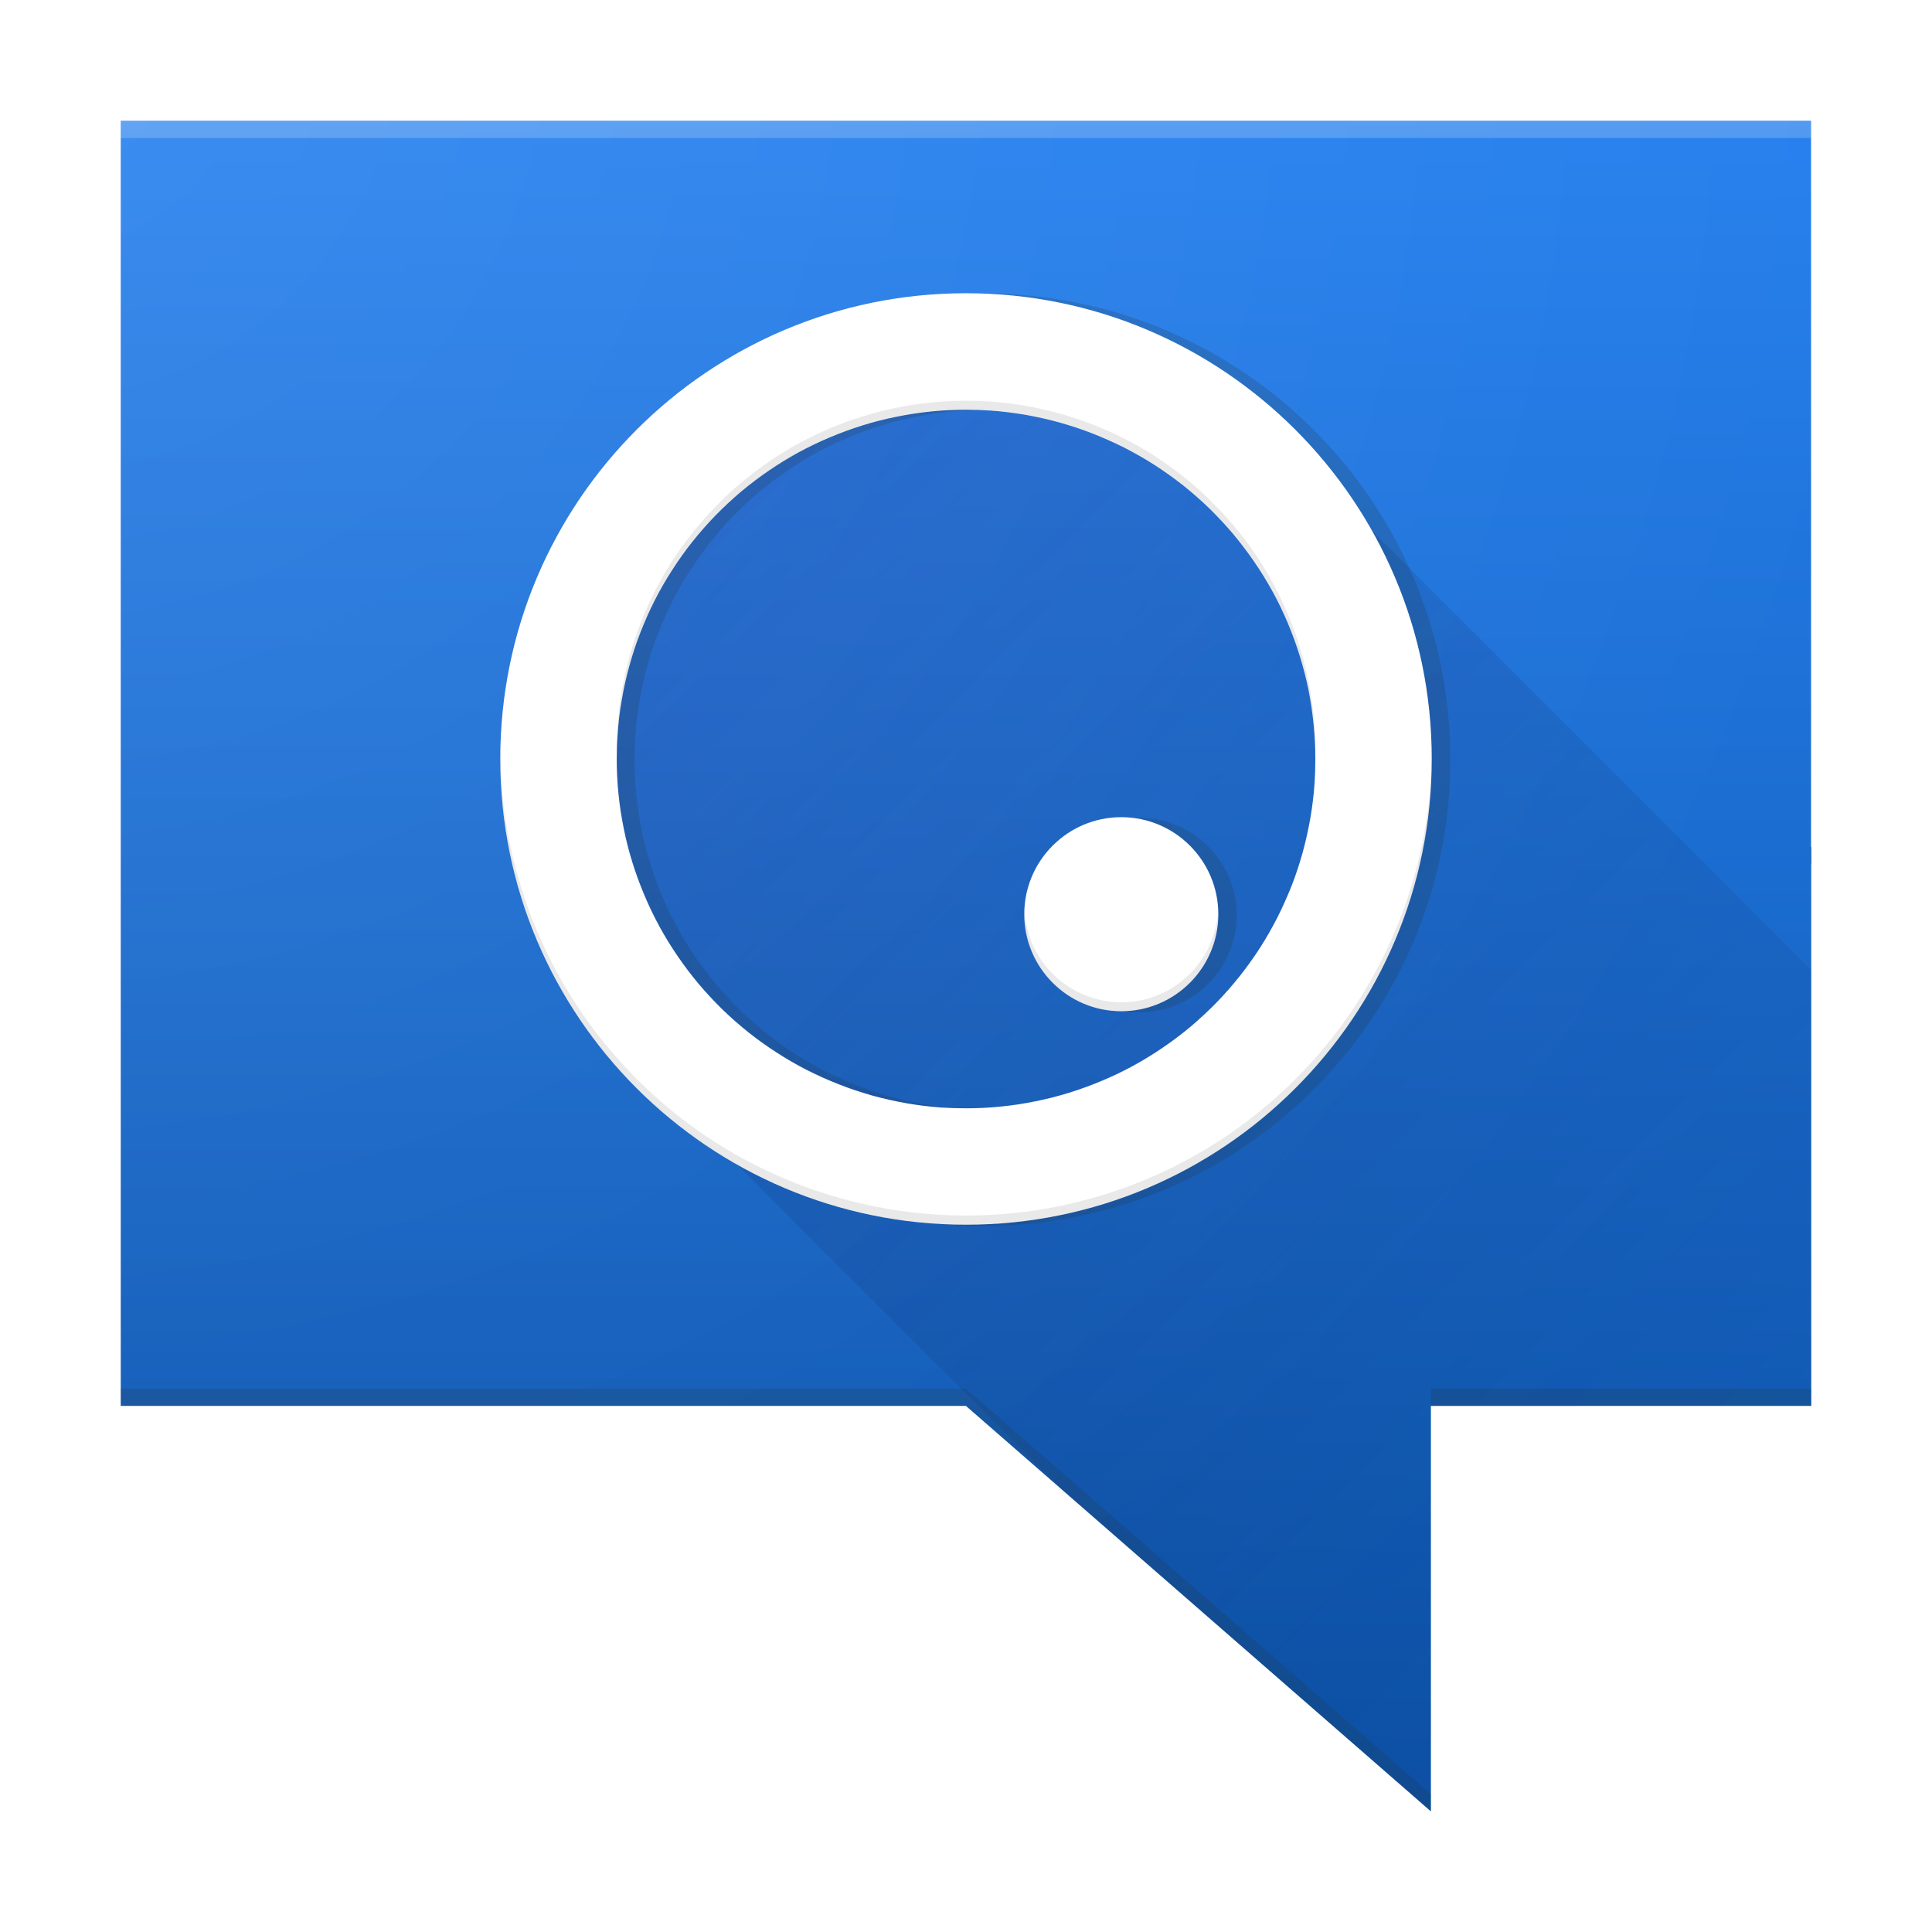 <?xml version="1.0" encoding="UTF-8" standalone="no"?>
<svg id="ic_launcher" xmlns:rdf="http://www.w3.org/1999/02/22-rdf-syntax-ns#" xmlns="http://www.w3.org/2000/svg" height="32" viewBox="0 0 32 32" width="32" version="1.1" xmlns:cc="http://creativecommons.org/ns#" xmlns:dc="http://purl.org/dc/elements/1.1/">
 <defs id="defs3">
  <linearGradient id="gradientBackground" x2="0" gradientUnits="userSpaceOnUse" y2="108" gradientTransform="matrix(.286 0 0 .286 .571 .571)">
   <stop id="gradientBackgroundStart" stop-color="#2883f2" offset="0"/>
   <stop id="gradientBackgroundEnd" stop-color="#0b50a5" offset="1"/>
  </linearGradient>
  <linearGradient id="gradientLongShadow" x1="35.615" gradientUnits="userSpaceOnUse" x2="108" gradientTransform="matrix(.286 0 0 .286 .571 -2.857)" y1="35.615" y2="108">
   <stop id="stop9" stop-color="#1a237e" stop-opacity=".2" offset="0"/>
   <stop id="stop11" stop-opacity="0" offset="1"/>
  </linearGradient>
  <radialGradient id="gradientFinish" gradientUnits="userSpaceOnUse" cy="0" cx="0" gradientTransform="matrix(.286 0 0 .286 .571 .571)" r="108">
   <stop id="stop14" stop-color="#fff" stop-opacity=".1" offset="0"/>
   <stop id="stop16" stop-color="#fff" stop-opacity="0" offset="1"/>
  </radialGradient>
  <filter id="blurDropShadow" style="color-interpolation-filters:sRGB" height="1.048" width="1.048" y="-.024" x="-.024">
   <feGaussianBlur id="feGaussianBlur19" stdDeviation="0.54"/>
  </filter>
  <filter id="blurMessageShadow" style="color-interpolation-filters:sRGB" height="1.048" width="1.048" y="-.024" x="-.024">
   <feGaussianBlur id="feGaussianBlur22" stdDeviation="0.84"/>
  </filter>
  <filter id="blurAndroidShadow" style="color-interpolation-filters:sRGB" height="1.048" width="1.048" y="-.024" x="-.024">
   <feGaussianBlur id="feGaussianBlur25" stdDeviation="0.72"/>
  </filter>
 </defs>
 <g id="backShadowCircle" transform="translate(0,-76)" display="none">
  <circle id="circle28" opacity="0.12" filter="url(#blurAndroidShadow)" cy="54" cx="54" r="36"/>
  <circle id="circle30" opacity="0.24" filter="url(#blurAndroidShadow)" cy="55" cx="54" r="36"/>
 </g>
 <g id="backShadowSquircle" transform="translate(0,-76)" display="none">
  <path id="path33" opacity="0.12" d="m54 18c-30.857 0-36 5.143-36 36s5.143 36 36 36 36-5.143 36-36-5.143-36-36-36z" filter="url(#blurAndroidShadow)"/>
  <path id="path35" opacity="0.24" d="m54 19c-30.857 0-36 5.143-36 36s5.143 36 36 36 36-5.143 36-36-5.143-36-36-36z" filter="url(#blurAndroidShadow)"/>
 </g>
 <g id="backShadowSquare" transform="translate(0,-76)" display="none">
  <path id="path38" opacity="0.12" d="m30 18c-1.662 0-3.243 0.334-4.68 0.939-1.437 0.606-2.73 1.484-3.814 2.568-1.085 1.085-1.963 2.378-2.568 3.814-0.604 1.438-0.938 3.019-0.938 4.679v47.996c0 1.662 0.334 3.243 0.939 4.68 0.606 1.437 1.484 2.73 2.568 3.814 1.085 1.085 2.378 1.963 3.814 2.568 1.438 0.606 3.019 0.94 4.681 0.94h47.996c1.662 0 3.243-0.334 4.68-0.939 1.437-0.606 2.73-1.484 3.814-2.568 1.085-1.085 1.963-2.378 2.568-3.814 0.606-1.436 0.94-3.017 0.94-4.679v-47.998c0-1.66-0.334-3.241-0.939-4.678-0.606-1.437-1.484-2.73-2.569-3.814-1.084-1.085-2.377-1.963-3.814-2.569-1.437-0.605-3.018-0.939-4.68-0.939h-47.996z" filter="url(#blurAndroidShadow)"/>
  <path id="path40" opacity="0.24" d="m30 19c-1.662 0-3.243 0.334-4.68 0.939-1.437 0.606-2.73 1.484-3.814 2.568-1.085 1.085-1.963 2.378-2.568 3.814-0.606 1.438-0.94 3.019-0.94 4.681v47.996c0 1.662 0.334 3.243 0.939 4.68 0.606 1.437 1.484 2.73 2.568 3.814 1.085 1.085 2.378 1.963 3.814 2.568 1.438 0.606 3.019 0.94 4.681 0.94h47.996c1.662 0 3.243-0.334 4.68-0.939 1.437-0.606 2.73-1.484 3.814-2.568 1.085-1.085 1.963-2.378 2.568-3.814 0.606-1.438 0.94-3.019 0.94-4.681v-47.996c0-1.662-0.334-3.243-0.939-4.68-0.606-1.437-1.484-2.73-2.569-3.814-1.084-1.085-2.377-1.963-3.814-2.569-1.437-0.605-3.018-0.939-4.68-0.939h-47.996z" filter="url(#blurAndroidShadow)"/>
 </g>
 <g id="backShadowMessage" transform="translate(0,-76)" display="none">
  <path id="path43" opacity="0.12" d="m12 23v62h42l23.1 22v-22h18.9v-62z" filter="url(#blurMessageShadow)"/>
  <path id="path45" opacity="0.24" d="m12 24v62h42l23.1 22v-22h18.9v-62z" filter="url(#blurMessageShadow)"/>
 </g>
 <path id="path47" fill="url(#gradientBackground)" d="m2 2v21.286h13.999l7.699 6.714v-0.003l0.002 0.003v-6.714h6.297 0.003v-9.255l-0.003-0.002v-12.03h-27.997z"/>
 <path id="path49" fill="url(#gradientFinish)" d="m2 2v21.286h13.999l7.699 6.714v-0.003l0.002 0.003v-6.714h6.297 0.003v-9.255l-0.003-0.002v-12.03h-27.997z"/>
 <path id="layerLongShadow" fill="url(#gradientLongShadow)" d="m17.639 24.716 6.059 5.284v-0.003l0.002 0.003v-6.714h6.297 0.003l-0-7.22-8.747-8.747-0.483-0.44c-1.291-1.082-2.954-1.735-4.77-1.735-4.103 0-7.429 3.326-7.429 7.429 0 1.816 0.653 3.479 1.735 4.77l0.44 0.483 6.892 6.892z"/>
 <path id="layerDropShadow" d="m28 42c0-14.912 12.088-27 27-27s27 12.088 27 27-12.088 27-27 27-27-12.088-27-27zm6.75 0c0 0.676 0.032 1.353 0.102 2.023 0.065 0.67 0.168 1.336 0.303 2.001 0.13 0.66 0.298 1.314 0.497 1.958 0.201 0.649 0.433 1.282 0.698 1.904 0.26 0.623 0.552 1.228 0.876 1.824 0.324 0.594 0.676 1.167 1.061 1.725 0.378 0.557 0.789 1.092 1.221 1.612 0.439 0.514 0.899 1.011 1.38 1.482 0.486 0.471 0.994 0.914 1.524 1.336 0.525 0.417 1.077 0.811 1.645 1.174 0.568 0.367 1.152 0.702 1.757 1.011 0.601 0.303 1.217 0.579 1.844 0.822 0.633 0.249 1.271 0.46 1.92 0.644 0.655 0.179 1.314 0.324 1.98 0.443 0.665 0.114 1.335 0.195 2.006 0.244 0.479 0.03 0.96 0.047 1.436 0.047 0.676 0 1.353-0.032 2.023-0.102 0.67-0.065 1.342-0.168 2.001-0.303 0.66-0.13 1.314-0.298 1.958-0.497 0.649-0.201 1.282-0.433 1.904-0.698 0.623-0.26 1.234-0.552 1.824-0.876 0.594-0.324 1.167-0.676 1.725-1.061 0.557-0.378 1.098-0.789 1.612-1.221 0.514-0.439 1.011-0.899 1.482-1.38 0.471-0.486 0.914-0.994 1.336-1.524 0.417-0.525 0.811-1.077 1.18-1.645 0.361-0.568 0.696-1.152 1.005-1.757 0.303-0.601 0.579-1.217 0.828-1.844 0.244-0.633 0.454-1.271 0.638-1.92 0.179-0.655 0.324-1.314 0.443-1.98 0.114-0.665 0.195-1.335 0.244-2.006 0.03-0.479 0.047-0.96 0.047-1.436 0-0.676-0.032-1.353-0.102-2.023-0.065-0.67-0.168-1.342-0.298-2.001-0.136-0.66-0.303-1.314-0.503-1.958-0.201-0.649-0.433-1.282-0.692-1.904-0.266-0.623-0.558-1.234-0.882-1.824-0.324-0.594-0.676-1.167-1.061-1.725-0.378-0.557-0.789-1.092-1.221-1.612-0.439-0.514-0.899-1.011-1.38-1.482-0.486-0.471-0.994-0.914-1.519-1.336-0.53-0.417-1.083-0.811-1.65-1.18-0.568-0.361-1.152-0.696-1.752-1.005-0.607-0.302-1.223-0.577-1.85-0.826-0.627-0.244-1.271-0.455-1.921-0.639-0.649-0.178-1.308-0.324-1.974-0.443-0.665-0.113-1.336-0.195-2.012-0.244-0.476-0.031-0.951-0.048-1.433-0.048-0.676 0-1.347 0.032-2.023 0.102-0.67 0.065-1.336 0.168-2.001 0.303-0.66 0.13-1.314 0.298-1.958 0.497-0.649 0.201-1.282 0.433-1.904 0.698-0.623 0.26-1.228 0.552-1.824 0.876-0.59 0.324-1.167 0.676-1.725 1.061-0.557 0.378-1.092 0.789-1.612 1.221-0.514 0.439-1.011 0.899-1.482 1.38-0.471 0.486-0.914 0.994-1.336 1.524-0.417 0.525-0.811 1.077-1.174 1.645-0.367 0.568-0.702 1.152-1.011 1.757-0.303 0.601-0.579 1.217-0.822 1.844-0.249 0.633-0.46 1.271-0.638 1.92-0.184 0.655-0.33 1.314-0.443 1.98-0.118 0.667-0.2 1.337-0.243 2.009-0.037 0.476-0.054 0.957-0.054 1.433zm23.626 9c0-3.104 2.52-5.624 5.624-5.624s5.624 2.52 5.624 5.624-2.52 5.624-5.624 5.624-5.624-2.52-5.624-5.624z" fill-opacity=".2" transform="matrix(.286 0 0 .286 .571 .571)" filter="url(#blurDropShadow)" fill="#263238"/>
 <path id="layerForegroundIcon" fill="#fff" d="m8.286 12.571c0-4.261 3.454-7.714 7.714-7.714s7.714 3.454 7.714 7.714-3.454 7.714-7.714 7.714-7.714-3.454-7.714-7.714zm1.929 0c0 0.193 0.009 0.387 0.029 0.578 0.019 0.191 0.048 0.382 0.087 0.572 0.037 0.189 0.085 0.375 0.142 0.559 0.057 0.185 0.124 0.366 0.199 0.544 0.074 0.178 0.158 0.351 0.25 0.521 0.093 0.17 0.193 0.333 0.303 0.493 0.108 0.159 0.225 0.312 0.349 0.461 0.125 0.147 0.257 0.289 0.394 0.423 0.139 0.135 0.284 0.261 0.435 0.382 0.15 0.119 0.308 0.232 0.47 0.335 0.162 0.105 0.329 0.201 0.502 0.289 0.172 0.087 0.348 0.165 0.527 0.235 0.181 0.071 0.363 0.131 0.549 0.184 0.187 0.051 0.375 0.093 0.566 0.127 0.19 0.033 0.381 0.056 0.573 0.07 0.137 0.009 0.274 0.013 0.41 0.013 0.193 0 0.387-0.009 0.578-0.029 0.191-0.019 0.383-0.048 0.572-0.087 0.189-0.037 0.375-0.085 0.559-0.142 0.185-0.057 0.366-0.124 0.544-0.199 0.178-0.074 0.353-0.158 0.521-0.25 0.17-0.093 0.333-0.193 0.493-0.303 0.159-0.108 0.314-0.225 0.461-0.349 0.147-0.125 0.289-0.257 0.423-0.394 0.135-0.139 0.261-0.284 0.382-0.435 0.119-0.15 0.232-0.308 0.337-0.47 0.103-0.162 0.199-0.329 0.287-0.502 0.087-0.172 0.165-0.348 0.237-0.527 0.07-0.181 0.13-0.363 0.182-0.549 0.051-0.187 0.093-0.375 0.127-0.566 0.033-0.19 0.056-0.381 0.07-0.573 0.009-0.137 0.013-0.274 0.013-0.41 0-0.193-0.009-0.387-0.029-0.578-0.019-0.191-0.048-0.383-0.085-0.572-0.039-0.189-0.087-0.375-0.144-0.559-0.057-0.185-0.124-0.366-0.198-0.544-0.076-0.178-0.159-0.353-0.252-0.521-0.093-0.169-0.193-0.333-0.303-0.492-0.108-0.159-0.226-0.312-0.349-0.461-0.125-0.147-0.257-0.289-0.394-0.423-0.139-0.135-0.284-0.261-0.434-0.382-0.152-0.119-0.31-0.232-0.472-0.337-0.162-0.103-0.329-0.199-0.5-0.287-0.173-0.086-0.349-0.165-0.529-0.236-0.179-0.07-0.363-0.13-0.549-0.183-0.185-0.051-0.374-0.093-0.564-0.127-0.19-0.032-0.382-0.056-0.575-0.07-0.136-0.009-0.272-0.014-0.409-0.014-0.193 0-0.385 0.009-0.578 0.029-0.191 0.019-0.382 0.048-0.572 0.087-0.189 0.037-0.375 0.085-0.559 0.142-0.185 0.057-0.366 0.124-0.544 0.199-0.178 0.074-0.351 0.158-0.521 0.25-0.169 0.093-0.333 0.193-0.493 0.303-0.159 0.108-0.312 0.225-0.461 0.349-0.147 0.125-0.289 0.257-0.423 0.394-0.135 0.139-0.261 0.284-0.382 0.435-0.119 0.15-0.232 0.308-0.335 0.47-0.105 0.162-0.201 0.329-0.289 0.502-0.087 0.172-0.165 0.348-0.235 0.527-0.071 0.181-0.131 0.363-0.182 0.549-0.053 0.187-0.094 0.375-0.127 0.566-0.034 0.191-0.057 0.382-0.069 0.574-0.011 0.136-0.015 0.273-0.015 0.409zm6.75 2.571c0-0.887 0.72-1.607 1.607-1.607 0.887 0 1.607 0.72 1.607 1.607 0 0.887-0.72 1.607-1.607 1.607-0.887 0-1.607-0.72-1.607-1.607z"/>
 <path id="layerForegroundShade" fill-opacity=".1" fill="#212121" d="m16 6.637c-0.136 0-0.273 0.005-0.409 0.014-0.192 0.014-0.383 0.037-0.573 0.07-0.19 0.034-0.379 0.075-0.566 0.128-0.185 0.051-0.368 0.111-0.549 0.182-0.179 0.07-0.355 0.148-0.527 0.235-0.173 0.088-0.34 0.184-0.502 0.289-0.162 0.104-0.32 0.216-0.47 0.337-0.151 0.119-0.297 0.246-0.434 0.38-0.139 0.135-0.27 0.277-0.394 0.423-0.125 0.148-0.241 0.301-0.351 0.461-0.11 0.159-0.211 0.323-0.303 0.493-0.093 0.17-0.176 0.343-0.25 0.521-0.075 0.178-0.142 0.358-0.199 0.544-0.057 0.184-0.105 0.371-0.142 0.559-0.039 0.19-0.068 0.38-0.087 0.573-0.02 0.191-0.029 0.383-0.029 0.576 0.002 0.029 0.002 0.057 0.003 0.087 0.002-0.172 0.009-0.345 0.026-0.516 0.019-0.191 0.048-0.382 0.087-0.572 0.039-0.189 0.085-0.375 0.142-0.559 0.057-0.185 0.124-0.366 0.199-0.544 0.074-0.178 0.159-0.351 0.25-0.521 0.093-0.17 0.195-0.333 0.303-0.493 0.11-0.159 0.226-0.314 0.351-0.461 0.124-0.148 0.255-0.289 0.394-0.423 0.138-0.135 0.283-0.261 0.434-0.382 0.151-0.119 0.308-0.232 0.47-0.337 0.162-0.103 0.331-0.199 0.502-0.287 0.172-0.088 0.348-0.165 0.527-0.237 0.181-0.07 0.363-0.13 0.55-0.182 0.185-0.051 0.374-0.094 0.564-0.127 0.19-0.033 0.381-0.056 0.573-0.07 0.137-0.009 0.273-0.014 0.409-0.014 0.193 0 0.387 0.009 0.578 0.029 0.191 0.019 0.383 0.048 0.572 0.087 0.19 0.037 0.375 0.085 0.561 0.142 0.184 0.057 0.365 0.124 0.542 0.198 0.178 0.076 0.353 0.159 0.521 0.252 0.17 0.093 0.333 0.193 0.493 0.303 0.159 0.108 0.314 0.225 0.461 0.349 0.148 0.125 0.289 0.257 0.423 0.394 0.135 0.139 0.263 0.284 0.382 0.434 0.121 0.151 0.232 0.309 0.337 0.471 0.103 0.162 0.199 0.329 0.287 0.502 0.088 0.172 0.167 0.348 0.237 0.527 0.07 0.181 0.13 0.363 0.182 0.549 0.051 0.187 0.094 0.375 0.127 0.566 0.033 0.19 0.056 0.381 0.07 0.573 0.006 0.108 0.011 0.215 0.011 0.323 0.002-0.021 0.003-0.041 0.003-0.062 0-0.136-0.005-0.273-0.014-0.409-0.014-0.192-0.037-0.383-0.07-0.573-0.033-0.19-0.075-0.379-0.127-0.566-0.053-0.185-0.113-0.368-0.182-0.549-0.071-0.179-0.15-0.355-0.237-0.527-0.088-0.173-0.184-0.34-0.287-0.502-0.105-0.163-0.217-0.32-0.337-0.471-0.121-0.15-0.248-0.295-0.382-0.432-0.135-0.139-0.275-0.271-0.424-0.396-0.146-0.124-0.301-0.241-0.46-0.349-0.159-0.11-0.323-0.211-0.493-0.303-0.169-0.091-0.343-0.176-0.521-0.25-0.178-0.075-0.358-0.142-0.544-0.199-0.184-0.057-0.371-0.103-0.559-0.142-0.188-0.039-0.38-0.068-0.572-0.087-0.191-0.02-0.385-0.029-0.578-0.029zm-7.711 5.847c-0.002 0.028-0.002 0.057-0.003 0.087 0 4.261 3.454 7.714 7.714 7.714s7.714-3.454 7.714-7.714c-0.002-0.02-0.002-0.04-0.003-0.06 0 0.153-0.006 0.304-0.015 0.457-0.019 0.256-0.049 0.513-0.094 0.766-0.043 0.254-0.099 0.504-0.169 0.751-0.068 0.249-0.15 0.493-0.243 0.732-0.094 0.24-0.199 0.475-0.315 0.703-0.116 0.23-0.244 0.453-0.383 0.669-0.139 0.216-0.289 0.427-0.448 0.627-0.161 0.203-0.331 0.396-0.51 0.579-0.179 0.185-0.367 0.36-0.564 0.525-0.196 0.165-0.401 0.322-0.613 0.467-0.213 0.145-0.433 0.28-0.658 0.403-0.226 0.124-0.458 0.235-0.694 0.335-0.237 0.101-0.479 0.188-0.725 0.264-0.246 0.075-0.495 0.139-0.747 0.191-0.252 0.051-0.507 0.09-0.763 0.114-0.255 0.027-0.513 0.039-0.769 0.039-0.182 0-0.365-0.006-0.545-0.019-0.256-0.019-0.513-0.049-0.766-0.094-0.253-0.043-0.503-0.099-0.751-0.169-0.249-0.068-0.493-0.15-0.732-0.242-0.24-0.095-0.475-0.199-0.703-0.315-0.23-0.116-0.453-0.244-0.669-0.383-0.216-0.139-0.427-0.289-0.627-0.448-0.203-0.161-0.396-0.331-0.579-0.51-0.185-0.179-0.36-0.367-0.525-0.564-0.169-0.197-0.324-0.402-0.469-0.614-0.145-0.213-0.28-0.433-0.403-0.658-0.124-0.226-0.235-0.458-0.336-0.694-0.101-0.237-0.189-0.479-0.264-0.725-0.075-0.246-0.139-0.495-0.192-0.747-0.051-0.252-0.09-0.506-0.114-0.763-0.023-0.235-0.036-0.471-0.036-0.708zm8.678 2.571c-0.002 0.028-0.003 0.057-0.003 0.087 0 0.887 0.718 1.607 1.607 1.607 0.887 0 1.607-0.72 1.607-1.607 0-0.02-0.001-0.041-0.003-0.062v0.028c-0.005 0.053-0.011 0.107-0.02 0.159-0.009 0.053-0.022 0.105-0.036 0.156-0.014 0.053-0.031 0.102-0.051 0.153-0.019 0.049-0.04 0.099-0.065 0.147-0.025 0.048-0.051 0.094-0.08 0.139-0.029 0.045-0.06 0.088-0.093 0.13-0.034 0.043-0.07 0.083-0.107 0.122-0.037 0.037-0.075 0.074-0.117 0.108-0.041 0.036-0.083 0.068-0.128 0.098-0.043 0.031-0.09 0.059-0.136 0.085-0.048 0.025-0.096 0.048-0.145 0.07-0.049 0.02-0.101 0.039-0.151 0.056-0.051 0.015-0.102 0.028-0.154 0.038-0.053 0.011-0.107 0.019-0.159 0.025-0.054 0.005-0.106 0.008-0.161 0.008-0.039 0-0.075-0.002-0.114-0.005-0.053-0.003-0.107-0.009-0.159-0.019-0.053-0.009-0.105-0.022-0.156-0.036-0.051-0.014-0.104-0.031-0.153-0.051-0.049-0.019-0.099-0.04-0.147-0.065-0.048-0.025-0.094-0.051-0.139-0.08-0.045-0.029-0.088-0.06-0.131-0.093-0.042-0.034-0.082-0.07-0.121-0.107-0.037-0.037-0.074-0.075-0.108-0.117-0.036-0.041-0.068-0.083-0.098-0.128-0.031-0.043-0.059-0.09-0.083-0.136-0.027-0.048-0.05-0.096-0.071-0.145-0.02-0.049-0.039-0.101-0.054-0.151-0.017-0.051-0.029-0.102-0.04-0.156-0.011-0.051-0.019-0.105-0.025-0.158-0.003-0.034-0.005-0.067-0.005-0.099z"/>
 <g fill-rule="evenodd">
  <path id="path55" d="m29.997 14.03v0.286l0.003 0.002v-0.286l-0.003-0.002z"/>
  <path id="path57" d="m2 2v0.286h27.997v-0.286h-27.997z" fill-opacity=".2" fill="#fff"/>
  <path id="path59" d="m2 23v0.286h13.999l7.699 6.714v-0.003l0.002 0.003v-0.286l-0.002-0.003v0.003l-7.699-6.714h-13.999zm21.7 0v0.286h6.297 0.003v-0.286h-0.003-6.297z" fill-opacity=".2" fill="#263238"/>
 </g>
</svg>
